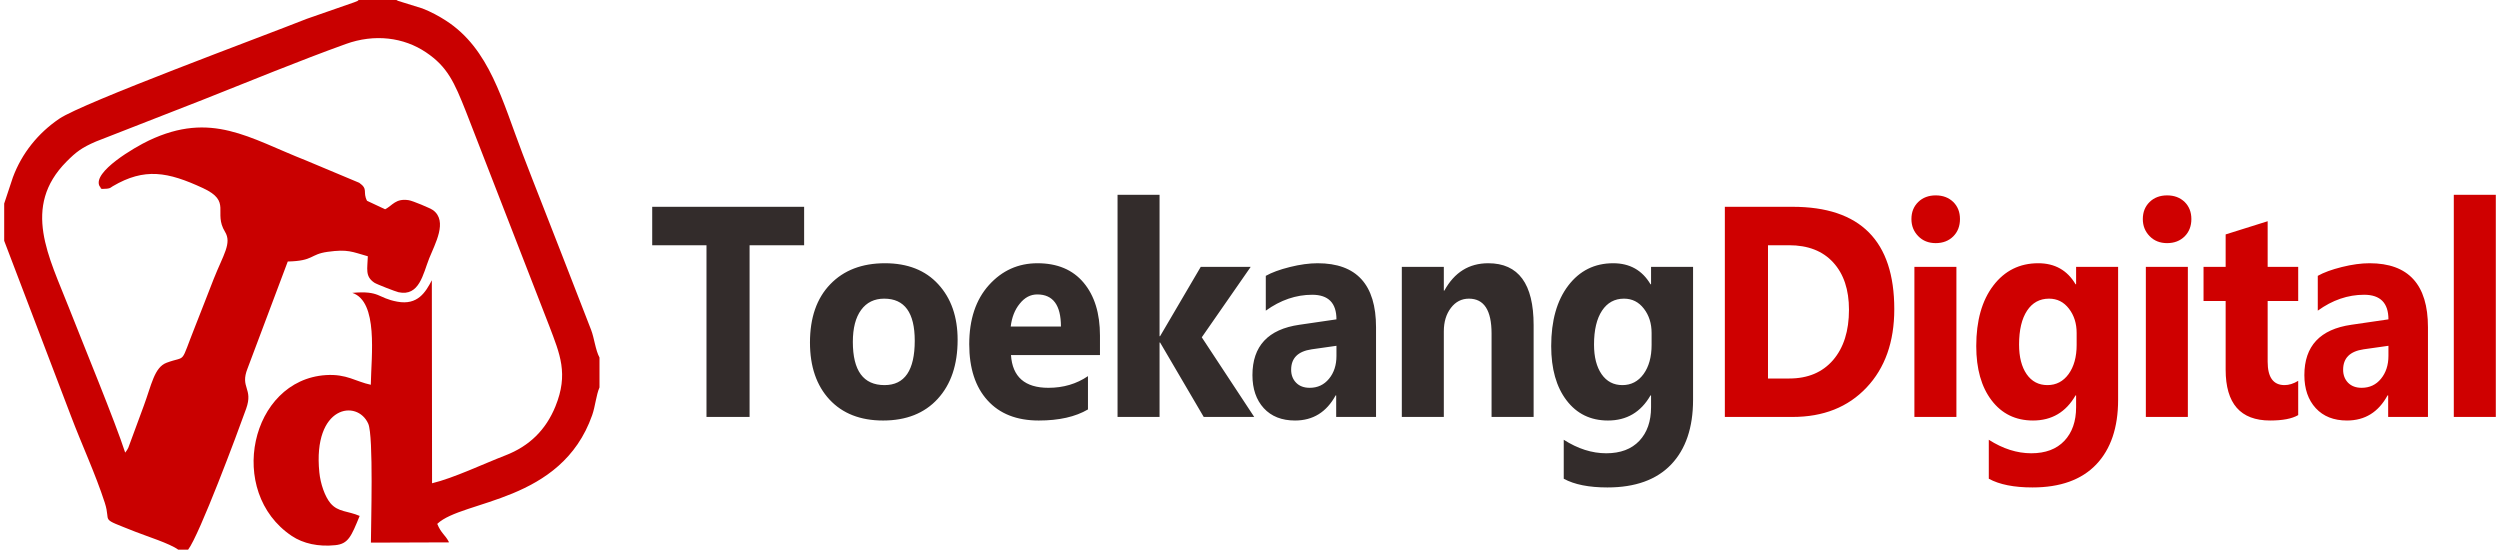 <?xml version="1.0" encoding="UTF-8"?>
<!DOCTYPE svg PUBLIC "-//W3C//DTD SVG 1.1//EN" "http://www.w3.org/Graphics/SVG/1.1/DTD/svg11.dtd">
<!-- Creator: CorelDRAW 2020 (64-Bit) -->
<svg xmlns="http://www.w3.org/2000/svg" xml:space="preserve" width="614px" height="135px" version="1.1" style="shape-rendering:geometricPrecision; text-rendering:geometricPrecision; image-rendering:optimizeQuality; fill-rule:evenodd; clip-rule:evenodd"
viewBox="0 0 460.86 101.67"
 xmlns:xlink="http://www.w3.org/1999/xlink"
 xmlns:xodm="http://www.corel.com/coreldraw/odm/2003">
 <defs>
  <style type="text/css">
   <![CDATA[
    .fil2 {fill:#C90000}
    .fil0 {fill:#332C2B;fill-rule:nonzero}
    .fil1 {fill:#CF0000;fill-rule:nonzero}
   ]]>
  </style>
 </defs>
 <g id="Layer_x0020_1">
  <g id="_2683281750352">
   <path class="fil0" d="M147.96 45.36l-10.09 0 0 31.76 -7.97 0 0 -31.76 -10.04 0 0 -7.11 28.1 0 0 7.11zm14.61 32.42c-4.21,0 -7.51,-1.29 -9.92,-3.88 -2.4,-2.59 -3.61,-6.11 -3.61,-10.55 0,-4.59 1.25,-8.18 3.75,-10.77 2.5,-2.6 5.88,-3.89 10.12,-3.89 4.19,0 7.48,1.29 9.86,3.89 2.38,2.59 3.58,6.01 3.58,10.28 0,4.61 -1.23,8.24 -3.69,10.92 -2.45,2.67 -5.82,4 -10.09,4zm0.21 -22.54c-1.83,0 -3.26,0.69 -4.28,2.09 -1.02,1.39 -1.53,3.36 -1.53,5.91 0,5.33 1.95,7.99 5.86,7.99 3.73,0 5.59,-2.74 5.59,-8.21 0,-5.19 -1.88,-7.78 -5.64,-7.78zm39.9 10.44l-16.46 0c0.27,4.03 2.57,6.05 6.93,6.05 2.76,0 5.2,-0.72 7.31,-2.16l0 6.16c-2.33,1.37 -5.37,2.05 -9.1,2.05 -4.07,0 -7.23,-1.24 -9.48,-3.73 -2.25,-2.48 -3.38,-5.94 -3.38,-10.38 0,-4.61 1.22,-8.25 3.65,-10.95 2.43,-2.69 5.42,-4.03 8.97,-4.03 3.68,0 6.53,1.2 8.54,3.6 2.01,2.4 3.02,5.66 3.02,9.79l0 3.6zm-7.22 -5.28c0,-3.96 -1.46,-5.94 -4.38,-5.94 -1.26,0 -2.33,0.57 -3.24,1.71 -0.92,1.12 -1.47,2.54 -1.67,4.23l9.29 0zm35.75 16.72l-9.34 0 -8.07 -13.77 -0.1 0 0 13.77 -7.77 0 0 -41.09 7.77 0 0 26.15 0.1 0 7.52 -12.82 9.24 0 -9.05 13.03 9.7 14.73zm22.53 0l-7.37 0 0 -3.99 -0.1 0c-1.69,3.1 -4.19,4.65 -7.51,4.65 -2.45,0 -4.38,-0.76 -5.78,-2.28 -1.4,-1.53 -2.1,-3.57 -2.1,-6.11 0,-5.38 2.9,-8.49 8.69,-9.32l6.85 -1c0,-3.03 -1.5,-4.55 -4.49,-4.55 -3,0 -5.86,0.98 -8.58,2.94l0 -6.44c1.09,-0.61 2.56,-1.16 4.45,-1.63 1.88,-0.47 3.6,-0.7 5.14,-0.7 7.2,0 10.8,3.95 10.8,11.84l0 16.59zm-7.32 -11.28l0 -1.88 -4.58 0.65c-2.53,0.37 -3.8,1.62 -3.8,3.78 0,0.97 0.31,1.78 0.93,2.41 0.61,0.62 1.45,0.93 2.5,0.93 1.46,0 2.65,-0.55 3.57,-1.67 0.92,-1.11 1.38,-2.52 1.38,-4.22zm36.47 11.28l-7.78 0 0 -15.43c0,-4.3 -1.39,-6.45 -4.19,-6.45 -1.35,0 -2.46,0.57 -3.33,1.71 -0.87,1.14 -1.31,2.58 -1.31,4.33l0 15.84 -7.77 0 0 -27.76 7.77 0 0 4.39 0.1 0c1.86,-3.38 4.56,-5.06 8.12,-5.06 5.59,0 8.39,3.81 8.39,11.44l0 16.99zm29.49 -3.17c0,5.15 -1.36,9.14 -4.06,11.97 -2.71,2.83 -6.64,4.24 -11.78,4.24 -3.41,0 -6.1,-0.53 -8.08,-1.61l0 -7.21c2.6,1.66 5.21,2.5 7.86,2.5 2.63,0 4.67,-0.77 6.12,-2.3 1.44,-1.53 2.17,-3.6 2.17,-6.22l0 -2.19 -0.1 0c-1.78,3.1 -4.4,4.65 -7.87,4.65 -3.22,0 -5.78,-1.25 -7.67,-3.74 -1.89,-2.48 -2.83,-5.83 -2.83,-10.02 0,-4.7 1.05,-8.43 3.15,-11.19 2.1,-2.76 4.88,-4.14 8.31,-4.14 3.08,0 5.37,1.29 6.91,3.89l0.1 0 0 -3.22 7.77 0 0 24.59zm-7.67 -10.17l0 -2.2c0,-1.75 -0.47,-3.25 -1.42,-4.48 -0.95,-1.24 -2.17,-1.86 -3.69,-1.86 -1.72,0 -3.08,0.74 -4.06,2.22 -0.98,1.48 -1.48,3.57 -1.48,6.27 0,2.31 0.47,4.13 1.4,5.48 0.94,1.35 2.22,2.02 3.85,2.02 1.61,0 2.92,-0.68 3.91,-2.04 0.99,-1.37 1.49,-3.17 1.49,-5.41z"/>
   <path class="fil1" d="M318.26 77.12l0 -38.87 12.52 0c12.55,0 18.82,6.31 18.82,18.94 0,6.05 -1.72,10.89 -5.14,14.5 -3.42,3.62 -7.98,5.43 -13.68,5.43l-12.52 0zm7.98 -31.76l0 24.65 3.93 0c3.45,0 6.15,-1.14 8.11,-3.41 1.96,-2.28 2.94,-5.39 2.94,-9.31 0,-3.71 -0.97,-6.62 -2.92,-8.75 -1.94,-2.12 -4.66,-3.18 -8.18,-3.18l-3.88 0zm31.02 -0.39c-1.31,0 -2.4,-0.43 -3.23,-1.29 -0.84,-0.86 -1.26,-1.91 -1.26,-3.16 0,-1.29 0.42,-2.34 1.26,-3.16 0.83,-0.81 1.92,-1.22 3.23,-1.22 1.33,0 2.41,0.41 3.25,1.22 0.83,0.82 1.24,1.87 1.24,3.16 0,1.29 -0.41,2.37 -1.24,3.2 -0.84,0.83 -1.92,1.25 -3.25,1.25zm3.83 32.15l-7.77 0 0 -27.76 7.77 0 0 27.76zm29.91 -3.17c0,5.15 -1.36,9.14 -4.06,11.97 -2.71,2.83 -6.64,4.24 -11.78,4.24 -3.41,0 -6.1,-0.53 -8.08,-1.61l0 -7.21c2.6,1.66 5.21,2.5 7.86,2.5 2.64,0 4.67,-0.77 6.12,-2.3 1.44,-1.53 2.17,-3.6 2.17,-6.22l0 -2.19 -0.1 0c-1.78,3.1 -4.4,4.65 -7.87,4.65 -3.22,0 -5.78,-1.25 -7.67,-3.74 -1.89,-2.48 -2.83,-5.83 -2.83,-10.02 0,-4.7 1.05,-8.43 3.15,-11.19 2.1,-2.76 4.88,-4.14 8.31,-4.14 3.08,0 5.37,1.29 6.91,3.89l0.1 0 0 -3.22 7.77 0 0 24.59zm-7.67 -10.17l0 -2.2c0,-1.75 -0.47,-3.25 -1.42,-4.48 -0.95,-1.24 -2.17,-1.86 -3.69,-1.86 -1.72,0 -3.08,0.74 -4.06,2.22 -0.98,1.48 -1.48,3.57 -1.48,6.27 0,2.31 0.47,4.13 1.4,5.48 0.94,1.35 2.22,2.02 3.85,2.02 1.61,0 2.92,-0.68 3.91,-2.04 0.99,-1.37 1.49,-3.17 1.49,-5.41zm16.73 -18.81c-1.31,0 -2.4,-0.43 -3.23,-1.29 -0.84,-0.86 -1.26,-1.91 -1.26,-3.16 0,-1.29 0.42,-2.34 1.26,-3.16 0.83,-0.81 1.92,-1.22 3.23,-1.22 1.33,0 2.41,0.41 3.25,1.22 0.83,0.82 1.24,1.87 1.24,3.16 0,1.29 -0.41,2.37 -1.24,3.2 -0.84,0.83 -1.92,1.25 -3.25,1.25zm3.84 32.15l-7.77 0 0 -27.76 7.77 0 0 27.76zm20.41 -0.34c-1.15,0.67 -2.88,1 -5.19,1 -5.49,0 -8.23,-3.13 -8.23,-9.4l0 -12.7 -4.09 0 0 -6.32 4.09 0 0 -6 7.77 -2.44 0 8.44 5.65 0 0 6.32 -5.65 0 0 11.22c0,2.89 1.04,4.33 3.12,4.33 0.82,0 1.67,-0.26 2.53,-0.79l0 6.34zm24 0.34l-7.36 0 0 -3.99 -0.11 0c-1.69,3.1 -4.18,4.65 -7.51,4.65 -2.44,0 -4.37,-0.76 -5.77,-2.28 -1.41,-1.53 -2.11,-3.57 -2.11,-6.11 0,-5.38 2.9,-8.49 8.7,-9.32l6.85 -1c0,-3.03 -1.5,-4.55 -4.5,-4.55 -3,0 -5.86,0.98 -8.57,2.94l0 -6.44c1.08,-0.61 2.56,-1.16 4.45,-1.63 1.88,-0.47 3.6,-0.7 5.13,-0.7 7.2,0 10.8,3.95 10.8,11.84l0 16.59zm-7.31 -11.28l0 -1.88 -4.59 0.65c-2.53,0.37 -3.79,1.62 -3.79,3.78 0,0.97 0.31,1.78 0.92,2.41 0.62,0.62 1.45,0.93 2.5,0.93 1.47,0 2.66,-0.55 3.58,-1.67 0.91,-1.11 1.38,-2.52 1.38,-4.22zm19.86 11.28l-7.77 0 0 -41.09 7.77 0 0 41.09z"/>
  </g>
  <path class="fil2" d="M0 37.65l0 6.89 12.32 32.33c2.02,5.35 4.53,10.71 6.28,16.1 1.29,3.95 -1.28,2.62 5.65,5.38 2.03,0.81 6.43,2.19 7.94,3.32l1.83 0c2.1,-2.75 9.1,-21.49 10.74,-26.09 1.34,-3.78 -1.18,-3.83 0.25,-7.42l7.44 -19.79c4.88,-0.11 4.04,-1.33 7.37,-1.79 3.75,-0.52 4.46,-0.02 7.44,0.82 -0.06,2.32 -0.56,3.71 1.21,4.89 0.45,0.3 3.96,1.65 4.46,1.76 3.87,0.84 4.54,-3.39 5.68,-6.26 1.05,-2.65 3.49,-6.88 0.71,-8.92 -0.53,-0.38 -3.77,-1.73 -4.49,-1.84 -2.43,-0.38 -2.98,0.96 -4.37,1.68l-3.35 -1.57c-0.86,-1.67 0.29,-2.12 -1.44,-3.33l-9.85 -4.13c-10.54,-4.14 -17.48,-9.19 -29.08,-3.68 -2.57,1.22 -10.44,5.79 -9.11,8.42 0.46,0.42 -0.2,0.62 1.39,0.48 0.63,-0.06 0.68,-0.23 1.07,-0.46 5.87,-3.44 10.14,-2.68 16.69,0.36 5.36,2.49 1.84,4.45 4.06,8.07 1.3,2.11 -0.3,4.22 -2.09,8.73 -1.16,2.94 -2.28,5.9 -3.4,8.7 -2.94,7.38 -1.46,5.37 -5.3,6.79 -2.29,0.85 -2.8,4.11 -4.22,7.94l-2.87 7.78c-0.04,0.08 -0.1,0.18 -0.13,0.24 -0.04,0.07 -0.12,0.19 -0.14,0.24l-0.31 0.43c-1.82,-5.65 -7.77,-20.07 -10.38,-26.73 -3.7,-9.47 -8.82,-18.69 -0.47,-27.1 1.76,-1.77 2.82,-2.59 5.46,-3.72l19.79 -7.73c8.73,-3.45 17.61,-7.13 26.41,-10.3 5.31,-1.92 10.71,-1.24 14.84,1.55 3.96,2.66 5.23,5.52 7.39,10.97l15.4 39.64c1.97,5.19 3.59,8.85 1.14,14.87 -1.76,4.32 -4.77,7.33 -9.27,9.07 -4.07,1.57 -9.55,4.19 -13.55,5.15l-0.04 -37.55c-1.16,2.21 -2.61,4.66 -6.39,3.96 -3.72,-0.69 -3.13,-2.08 -8.32,-1.63 4.83,1.63 3.51,11.58 3.42,17 -2.81,-0.59 -4.44,-2.03 -8.3,-1.79 -13.98,0.9 -18.49,21.61 -6.32,29.75 2.12,1.42 4.94,2.03 8.04,1.71 2.43,-0.24 2.96,-1.62 4.52,-5.41 -2.17,-0.95 -3.99,-0.68 -5.4,-2.35 -1.04,-1.24 -1.85,-3.6 -2.06,-5.71 -1.24,-12.4 7.04,-13.56 9.05,-8.99 1,2.27 0.49,18.83 0.49,21.99l14.46 -0.05c-0.7,-1.41 -1.45,-1.61 -2.19,-3.42 4.7,-4.48 22.93,-3.85 28.65,-20.09 0.59,-1.67 0.73,-3.69 1.36,-5.15l0 -5.53c-0.75,-1.38 -0.94,-3.5 -1.55,-5.11l-5.44 -14c-2.44,-6.33 -4.78,-12.15 -7.21,-18.5 -3.8,-9.9 -6.1,-19.47 -14.2,-24.7 -1.2,-0.78 -2.82,-1.67 -4.37,-2.26l-4.57 -1.42c-0.05,-0.12 -0.19,-0.09 -0.27,-0.14l-6.93 0c-0.56,0.36 0.43,-0.07 -0.86,0.44l-8.73 3.04c-8.64,3.43 -41.31,15.47 -45.77,18.47 -3.96,2.68 -6.95,6.42 -8.6,10.85l-1.61 4.85z"/>
 </g>
</svg>
